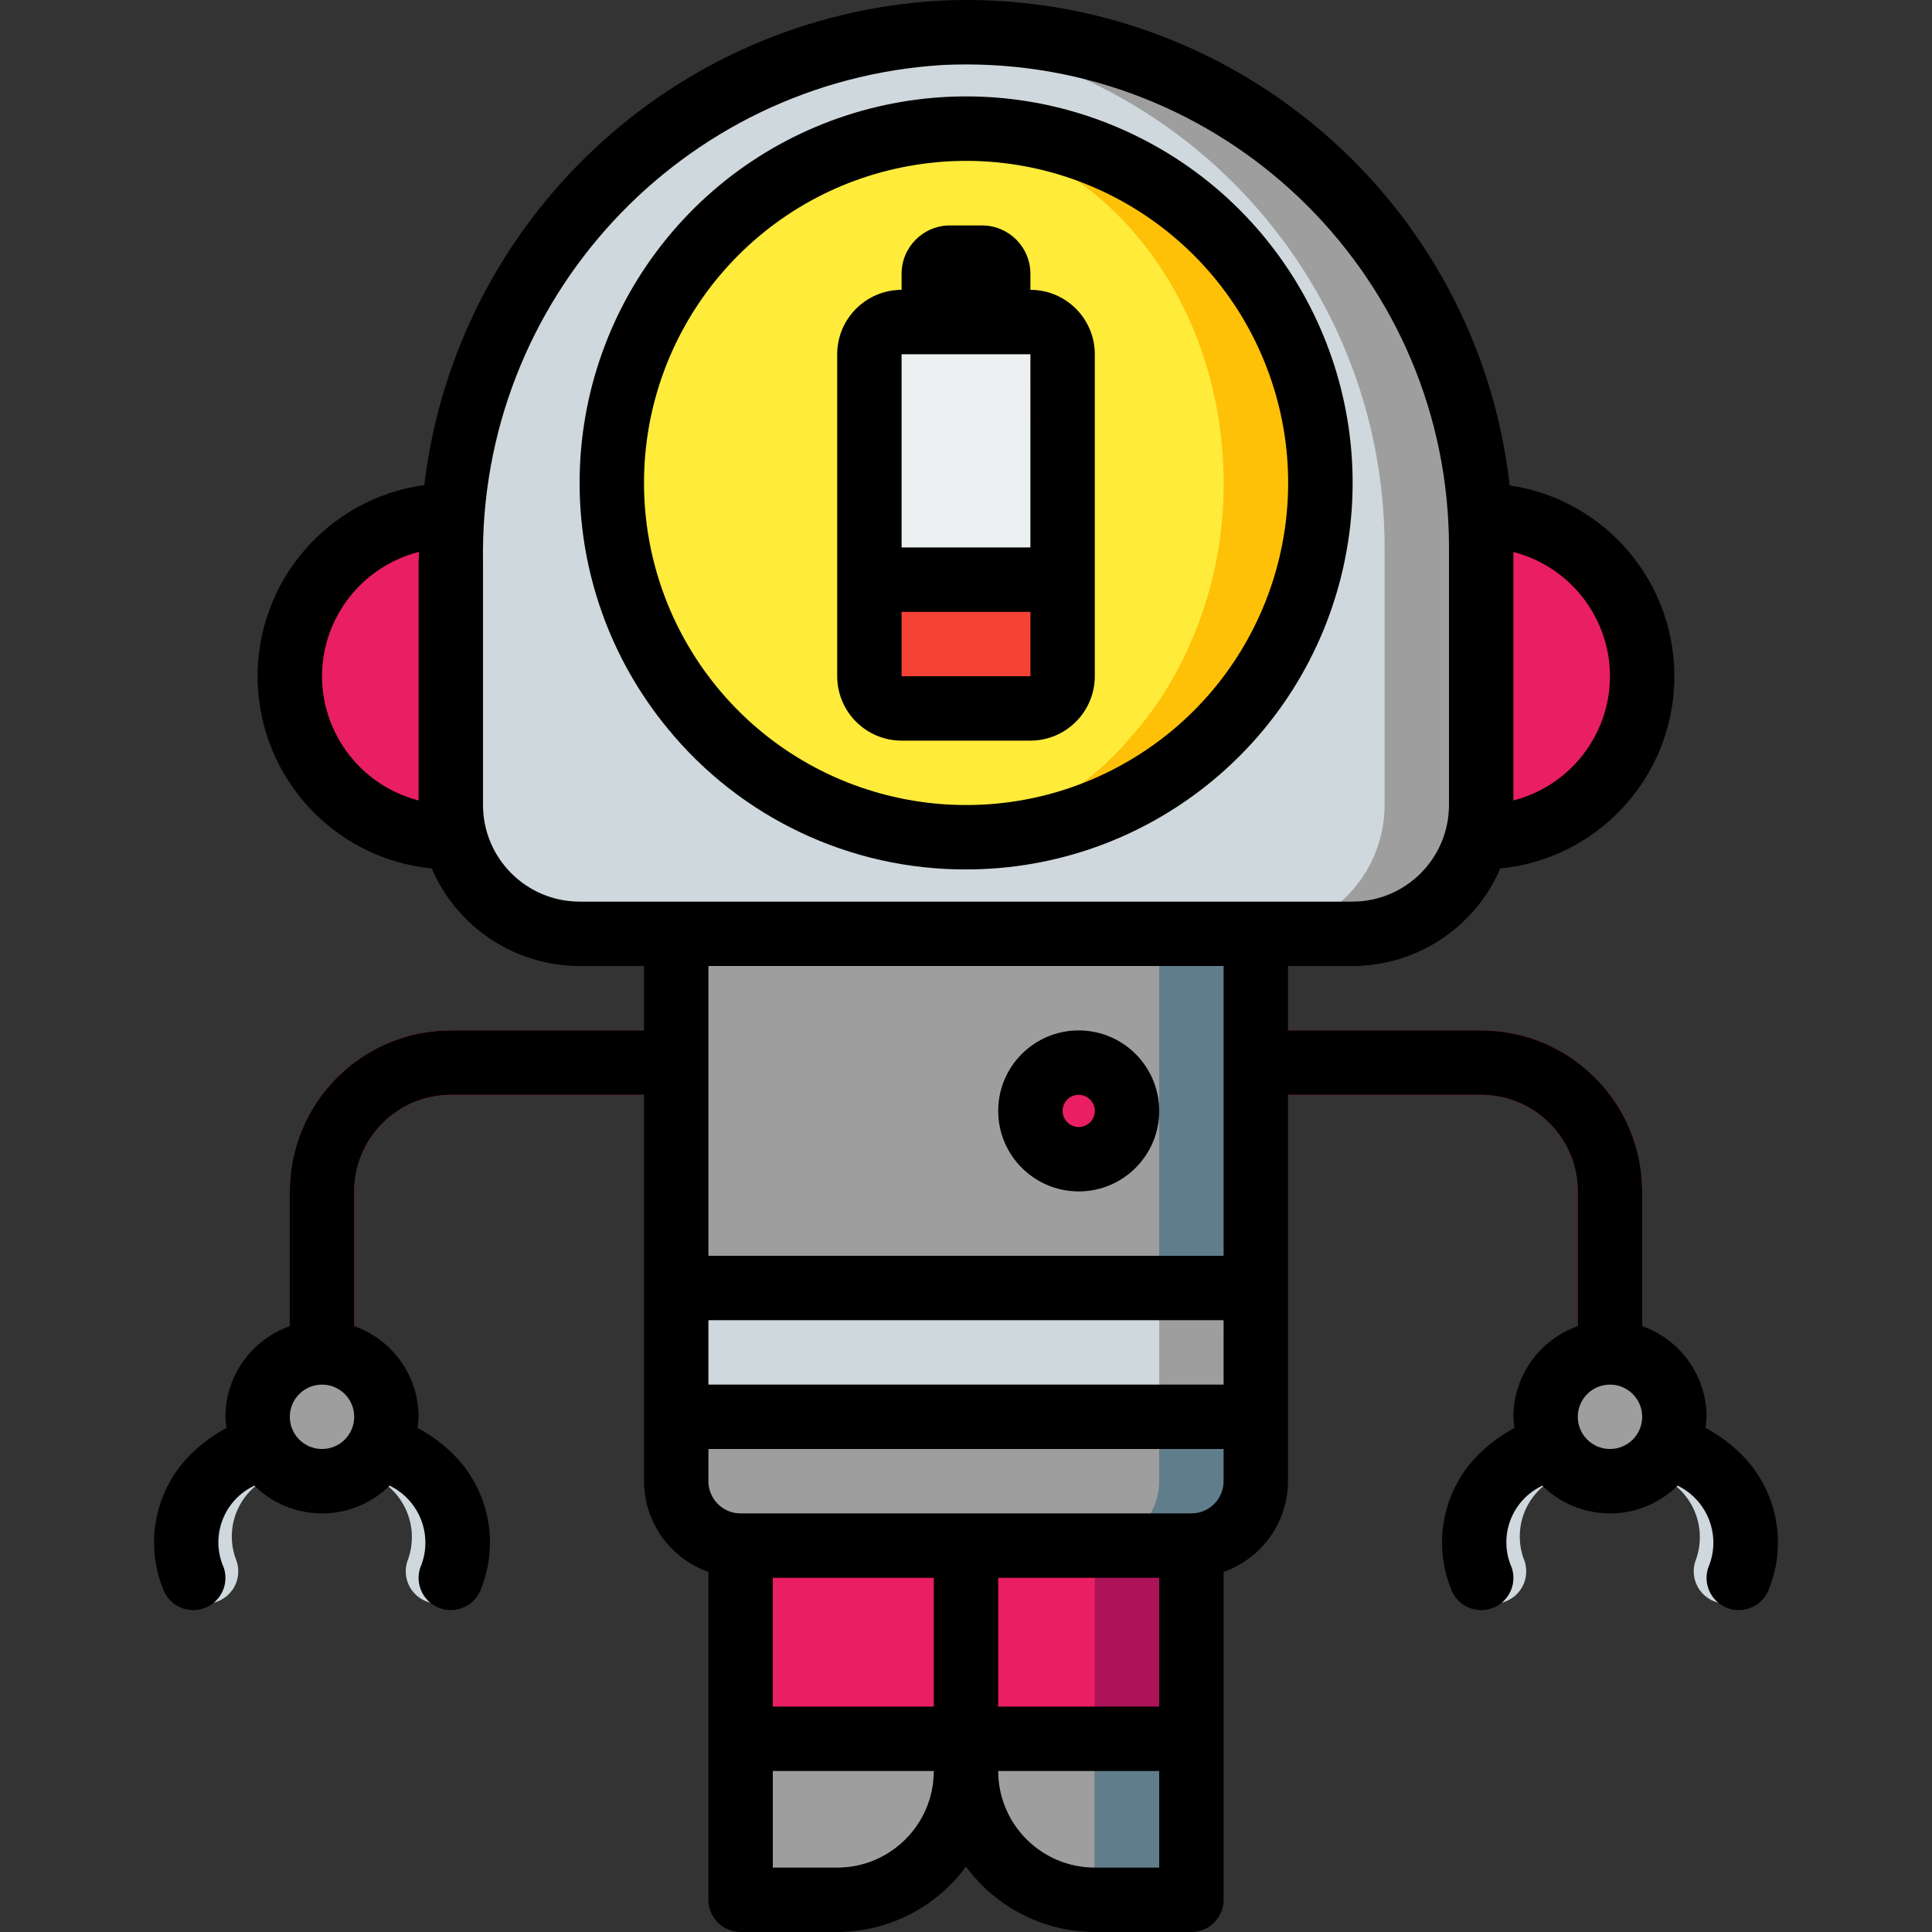 <?xml version="1.0" encoding="iso-8859-1"?>
<!-- Generator: Adobe Illustrator 19.0.0, SVG Export Plug-In . SVG Version: 6.00 Build 0)  -->
<svg version="1.1" id="Capa_1" xmlns="http://www.w3.org/2000/svg" xmlns:xlink="http://www.w3.org/1999/xlink" x="0px" y="0px"
	 viewBox="0 0 512.011 512.011" style="enable-background:new 0 0 512.011 512.011;" xml:space="preserve">
<rect x="0" y="0" width="512.011" height="512.011" fill="#333333" stroke="none"/>
<g transform="translate(0 -1)">
	<g transform="translate(1 2)">
		<polygon style="fill:#AD1457;" points="255.006,391.545 195.272,391.545 195.272,464.616 255.006,464.616 314.739,464.616 
			314.739,391.545 		"/>
		<polygon style="fill:#E91E63;" points="242.206,391.545 195.272,391.545 195.272,464.616 242.206,464.616 289.139,464.616 
			289.139,391.545 		"/>
		<g>
			<path style="fill:#CFD8DC;" d="M53.619,423.975c-3.673-0.002-6.934-2.353-8.096-5.837c-4.795-12.221-1.891-26.121,7.396-35.4
				c4.28-4.221,9.419-7.471,15.067-9.529c2.889-0.973,6.078-0.33,8.365,1.686c2.287,2.016,3.325,5.099,2.723,8.088
				c-0.602,2.989-2.753,5.429-5.643,6.402c-4.844,1.26-8.908,4.548-11.153,9.021c-2.244,4.473-2.45,9.697-0.564,14.333
				c0.865,2.603,0.427,5.463-1.176,7.688C58.936,422.652,56.362,423.972,53.619,423.975z"/>
			<path style="fill:#CFD8DC;" d="M115.059,423.975c-2.743-0.004-5.317-1.324-6.92-3.549c-1.603-2.225-2.041-5.085-1.176-7.688
				c1.797-4.633,1.555-9.809-0.668-14.253c-2.223-4.444-6.218-7.743-11.003-9.084c-2.892-0.965-5.05-3.399-5.661-6.386
				c-0.611-2.987,0.418-6.073,2.7-8.096c2.282-2.023,5.469-2.674,8.361-1.71c5.648,2.058,10.786,5.308,15.066,9.529
				c9.287,9.279,12.191,23.179,7.396,35.4C121.993,421.623,118.732,423.974,115.059,423.975z"/>
			<path style="fill:#CFD8DC;" d="M456.392,423.975c-2.743-0.004-5.317-1.324-6.92-3.549c-1.603-2.225-2.041-5.085-1.176-7.688
				c1.797-4.633,1.555-9.809-0.668-14.253s-6.218-7.743-11.003-9.084c-4.471-1.491-6.887-6.325-5.396-10.796
				c1.491-4.471,6.325-6.887,10.796-5.396c5.648,2.058,10.786,5.308,15.066,9.529c9.287,9.279,12.191,23.179,7.396,35.4
				C463.326,421.623,460.066,423.974,456.392,423.975z"/>
			<path style="fill:#CFD8DC;" d="M394.952,423.975c-3.673-0.002-6.934-2.353-8.096-5.837c-4.795-12.221-1.891-26.121,7.396-35.4
				c4.28-4.221,9.419-7.471,15.067-9.529c4.467-1.504,9.307,0.898,10.81,5.365c1.504,4.467-0.898,9.307-5.365,10.81
				c-4.844,1.26-8.908,4.548-11.153,9.021c-2.244,4.473-2.45,9.697-0.564,14.333c0.865,2.603,0.428,5.463-1.176,7.688
				C400.269,422.652,397.695,423.972,394.952,423.975z"/>
		</g>
		<path style="fill:#E91E63;" d="M425.672,374.478c-4.713,0-8.533-3.82-8.533-8.533v-51.2c-0.015-14.132-11.468-25.585-25.6-25.6
			H118.472c-14.132,0.015-25.585,11.468-25.6,25.6v51.2c0,4.713-3.821,8.533-8.533,8.533s-8.533-3.82-8.533-8.533v-51.2
			c0.028-23.553,19.114-42.639,42.667-42.667h273.067c23.553,0.028,42.639,19.114,42.667,42.667v51.2
			C434.206,370.657,430.385,374.478,425.672,374.478z"/>
		<path style="fill:#607D8B;" d="M331.806,220.878v170.667c-0.028,9.414-7.652,17.039-17.067,17.067H195.272
			c-9.414-0.028-17.039-7.652-17.067-17.067V220.878H331.806z"/>
		<g>
			<path style="fill:#9E9E9E;" d="M306.206,220.878v170.667c-0.028,9.414-7.652,17.039-17.067,17.067h-93.867
				c-9.414-0.028-17.039-7.652-17.067-17.067V220.878H306.206z"/>
			<rect x="178.206" y="340.345" style="fill:#9E9E9E;" width="153.6" height="34.133"/>
		</g>
		<rect x="178.206" y="340.345" style="fill:#CFD8DC;" width="128" height="34.133"/>
		<rect x="289.139" y="459.811" style="fill:#607D8B;" width="25.6" height="42.667"/>
		<path style="fill:#9E9E9E;" d="M289.139,459.811v42.667c-18.833-0.044-34.09-15.3-34.133-34.134
			c-0.012,8.297-3.045,16.305-8.533,22.528c-1.295,1.466-2.724,2.808-4.267,4.011c-6.009,4.94-13.555,7.626-21.333,7.595l-25.6,0
			v-42.667H289.139z"/>
		<circle style="fill:#E91E63;" cx="284.872" cy="293.411" r="12.8"/>
		<g>
			<circle style="fill:#9E9E9E;" cx="84.339" cy="374.478" r="17.067"/>
			<circle style="fill:#9E9E9E;" cx="425.672" cy="374.478" r="17.067"/>
		</g>
		<path style="fill:#E91E63;" d="M391.539,135.545c23.564,0,42.667,19.103,42.667,42.667s-19.103,42.667-42.667,42.667H118.472
			c-23.564,0-42.667-19.103-42.667-42.667s19.103-42.667,42.667-42.667H391.539z"/>
		<path style="fill:#9E9E9E;" d="M391.539,144.078v68.267c0.002,9.053-3.593,17.737-9.995,24.139
			c-6.402,6.402-15.085,9.997-24.139,9.995h-204.8c-9.053,0.002-17.737-3.593-24.139-9.995c-6.402-6.402-9.997-15.085-9.995-24.139
			v-64.427C117.811,76.412,171.388,16.015,242.462,8.142c1.963-0.171,3.925-0.341,5.973-0.427
			c37.303-1.786,73.71,11.781,100.746,37.544C376.217,71.022,391.524,106.732,391.539,144.078z"/>
		<path style="fill:#CFD8DC;" d="M365.939,144.078v68.267c0.002,9.053-3.593,17.737-9.995,24.139
			c-6.402,6.402-15.085,9.997-24.139,9.995h-179.2c-9.053,0.002-17.737-3.593-24.139-9.995c-6.402-6.402-9.997-15.085-9.995-24.139
			v-64.427C117.811,76.412,171.388,16.015,242.462,8.142C312.477,14.912,365.909,73.736,365.939,144.078z"/>
		<path style="fill:#FEC108;" d="M348.872,127.011c0.025,19.27-5.906,38.076-16.981,53.845c-3.401,4.902-7.29,9.448-11.605,13.568
			c-36.374,35.271-94.187,35.271-130.56,0c-4.316-4.12-8.204-8.666-11.605-13.568c-23.213-33.145-22.572-77.435,1.591-109.895
			s66.407-45.781,104.818-33.054S348.873,86.546,348.872,127.011z"/>
		<path style="fill:#FFEB3A;" d="M323.272,127.011c0.112,18.95-4.959,37.57-14.666,53.845c-2.891,4.839-6.247,9.383-10.023,13.568
			c-13.927,16.759-34.588,26.454-56.378,26.454s-42.452-9.694-56.378-26.454c-3.775-4.185-7.132-8.729-10.023-13.568
			c-9.706-16.276-14.778-34.895-14.666-53.845c0-51.883,36.259-93.867,81.067-93.867S323.272,75.129,323.272,127.011z"/>
		<path style="fill:#F44335;" d="M280.606,152.611v25.6c-0.014,4.707-3.826,8.52-8.533,8.533h-34.133
			c-4.707-0.014-8.52-3.826-8.533-8.533v-25.6H280.606z"/>
		<g>
			<path style="fill:#ECF0F1;" d="M280.606,92.878v59.733h-51.2V92.878c0.014-4.707,3.826-8.52,8.533-8.533h34.133
				C276.779,84.358,280.592,88.171,280.606,92.878z"/>
			<path style="fill:#ECF0F1;" d="M250.739,67.278h8.533c2.356,0,4.267,1.91,4.267,4.267v12.8h-17.067v-12.8
				C246.472,69.188,248.383,67.278,250.739,67.278z"/>
		</g>
	</g>
	<g>
		<path d="M285.872,316.745c11.782,0,21.333-9.551,21.333-21.333c0-11.782-9.551-21.333-21.333-21.333
			c-11.782,0-21.333,9.551-21.333,21.333C264.551,307.188,274.095,316.732,285.872,316.745z M285.872,291.145
			c2.356,0,4.267,1.91,4.267,4.267s-1.91,4.267-4.267,4.267c-2.356,0-4.267-1.91-4.267-4.267
			C281.609,293.056,283.517,291.148,285.872,291.145z"/>
		<path d="M43.114,421.845c0.958,2.9,3.393,5.066,6.384,5.68c2.991,0.614,6.083-0.417,8.106-2.705
			c2.023-2.287,2.669-5.482,1.694-8.375c-3.658-8.247-0.042-17.904,8.133-21.72c9.93,9.808,25.902,9.805,35.827-0.009
			c8.072,3.916,11.647,13.479,8.123,21.729c-0.975,2.894-0.329,6.088,1.694,8.375c2.023,2.287,5.114,3.319,8.106,2.705
			c2.991-0.614,5.426-2.781,6.384-5.68c4.799-12.22,1.896-26.122-7.392-35.4c-2.823-2.79-6.032-5.16-9.529-7.038
			c0.156-0.97,0.255-1.948,0.296-2.929c-0.033-10.813-6.868-20.435-17.067-24.028v-35.706c0.015-14.132,11.468-25.585,25.6-25.6
			h51.2v102.4c0.033,10.813,6.868,20.435,17.067,24.027v86.906c-0.001,2.263,0.898,4.434,2.499,6.035
			c1.6,1.6,3.771,2.499,6.035,2.499h25.6c13.482-0.037,26.148-6.467,34.133-17.331c7.985,10.863,20.651,17.294,34.133,17.331h25.6
			c2.263,0.001,4.434-0.898,6.035-2.499c1.6-1.6,2.499-3.771,2.499-6.035v-86.906c10.199-3.592,17.033-13.215,17.067-24.028v-102.4
			h51.2c14.132,0.015,25.585,11.468,25.6,25.6v35.706c-10.199,3.592-17.033,13.215-17.067,24.028
			c0.041,0.981,0.14,1.959,0.296,2.929c-3.497,1.878-6.706,4.248-9.529,7.038c-9.288,9.278-12.19,23.18-7.392,35.4
			c0.958,2.9,3.393,5.066,6.384,5.68c2.991,0.614,6.083-0.417,8.106-2.705s2.669-5.482,1.694-8.375
			c-3.658-8.247-0.041-17.904,8.133-21.72c9.93,9.808,25.902,9.805,35.827-0.009c8.072,3.916,11.647,13.479,8.123,21.729
			c-0.975,2.894-0.329,6.088,1.694,8.375c2.023,2.287,5.114,3.319,8.106,2.705c2.991-0.614,5.426-2.781,6.384-5.68
			c4.799-12.22,1.896-26.122-7.392-35.4c-2.823-2.79-6.032-5.16-9.529-7.038c0.156-0.97,0.255-1.948,0.296-2.929
			c-0.033-10.813-6.868-20.435-17.067-24.028v-35.706c-0.028-23.553-19.114-42.639-42.667-42.667h-51.2v-17.067h17.067
			c17.053-0.024,32.458-10.188,39.19-25.856c25.707-2.535,45.492-23.834,46.127-49.658s-18.08-48.07-43.632-51.865
			C391.472,53.677,325.358-2.536,249.006,1.173c-70.605,4.072-128.141,58.16-136.565,128.378
			c-25.688,3.548-44.661,25.752-44.157,51.679s20.325,47.378,46.132,49.924c6.731,15.668,22.137,25.832,39.19,25.856h17.067v17.067
			h-51.2c-23.553,0.028-42.639,19.114-42.667,42.667v35.706c-10.199,3.592-17.033,13.215-17.067,24.028
			c0.041,0.981,0.14,1.959,0.296,2.929c-3.497,1.878-6.706,4.248-9.529,7.038C41.218,395.723,38.315,409.625,43.114,421.845z
			 M426.672,385.011c-4.713,0-8.533-3.821-8.533-8.533s3.82-8.533,8.533-8.533s8.533,3.82,8.533,8.533
			C435.201,381.189,431.383,385.007,426.672,385.011z M324.272,367.945H187.739v-17.067h136.533V367.945z M307.206,419.145v34.133
			h-42.667v-34.133H307.206z M247.472,453.278h-42.667v-34.133h42.667V453.278z M221.872,495.945h-17.067v-25.6h42.667
			C247.457,484.477,236.004,495.929,221.872,495.945z M290.139,495.945c-14.132-0.015-25.585-11.468-25.6-25.6h42.667v25.6H290.139z
			 M315.739,402.078H196.272c-4.711-0.005-8.529-3.822-8.533-8.533v-8.533h136.533v8.533
			C324.268,398.255,320.45,402.073,315.739,402.078z M426.672,180.211c-0.046,15.521-10.569,29.053-25.6,32.922V147.29
			C416.104,151.158,426.626,164.69,426.672,180.211z M85.339,180.211c0.045-15.572,10.632-29.136,25.727-32.961
			c-0.016,0.901-0.127,1.777-0.127,2.682v63.201C95.907,209.264,85.385,195.733,85.339,180.211z M128.006,214.345v-64.413
			c-1.148-69.408,52.514-127.435,121.8-131.708c2.092-0.1,4.178-0.15,6.258-0.15c70.671,0.034,127.942,57.334,127.942,128.004
			v68.267c-0.015,14.132-11.468,25.585-25.6,25.6h-204.8C139.473,239.929,128.021,228.477,128.006,214.345z M324.272,257.011v76.8
			H187.739v-76.8H324.272z M85.339,367.945c4.713,0,8.533,3.82,8.533,8.533s-3.821,8.533-8.533,8.533s-8.533-3.821-8.533-8.533
			C76.81,371.767,80.628,367.949,85.339,367.945z"/>
		<path d="M256.006,231.411c47.926,0.013,89.453-33.209,99.961-79.969s-12.812-94.554-56.135-115.048s-95.065-8.207-124.549,29.576
			s-28.827,90.96,1.581,128.003C196.252,217.746,225.33,231.501,256.006,231.411z M170.672,129.011
			c-0.009-41.507,29.845-77.003,70.739-84.109s80.972,16.238,94.966,55.316c13.994,39.077-2.154,82.556-38.263,103.026
			s-81.709,11.994-108.051-20.083C177.536,167.895,170.683,148.76,170.672,129.011z"/>
		<path d="M238.939,197.278h34.133c9.421-0.011,17.056-7.645,17.067-17.067V94.878c-0.011-9.421-7.645-17.056-17.067-17.067v-4.267
			c-0.008-7.066-5.734-12.792-12.8-12.8h-8.533c-7.066,0.008-12.792,5.734-12.8,12.8v4.267c-9.421,0.011-17.056,7.645-17.067,17.067
			v85.333C221.883,189.632,229.518,197.267,238.939,197.278z M238.939,180.211v-17.067h34.14l0.002,17.067H238.939z M247.472,94.878
			h25.6l0.005,51.2h-34.139v-51.2H247.472z"/>
	</g>
</g>
<g>
</g>
<g>
</g>
<g>
</g>
<g>
</g>
<g>
</g>
<g>
</g>
<g>
</g>
<g>
</g>
<g>
</g>
<g>
</g>
<g>
</g>
<g>
</g>
<g>
</g>
<g>
</g>
<g>
</g>
</svg>
